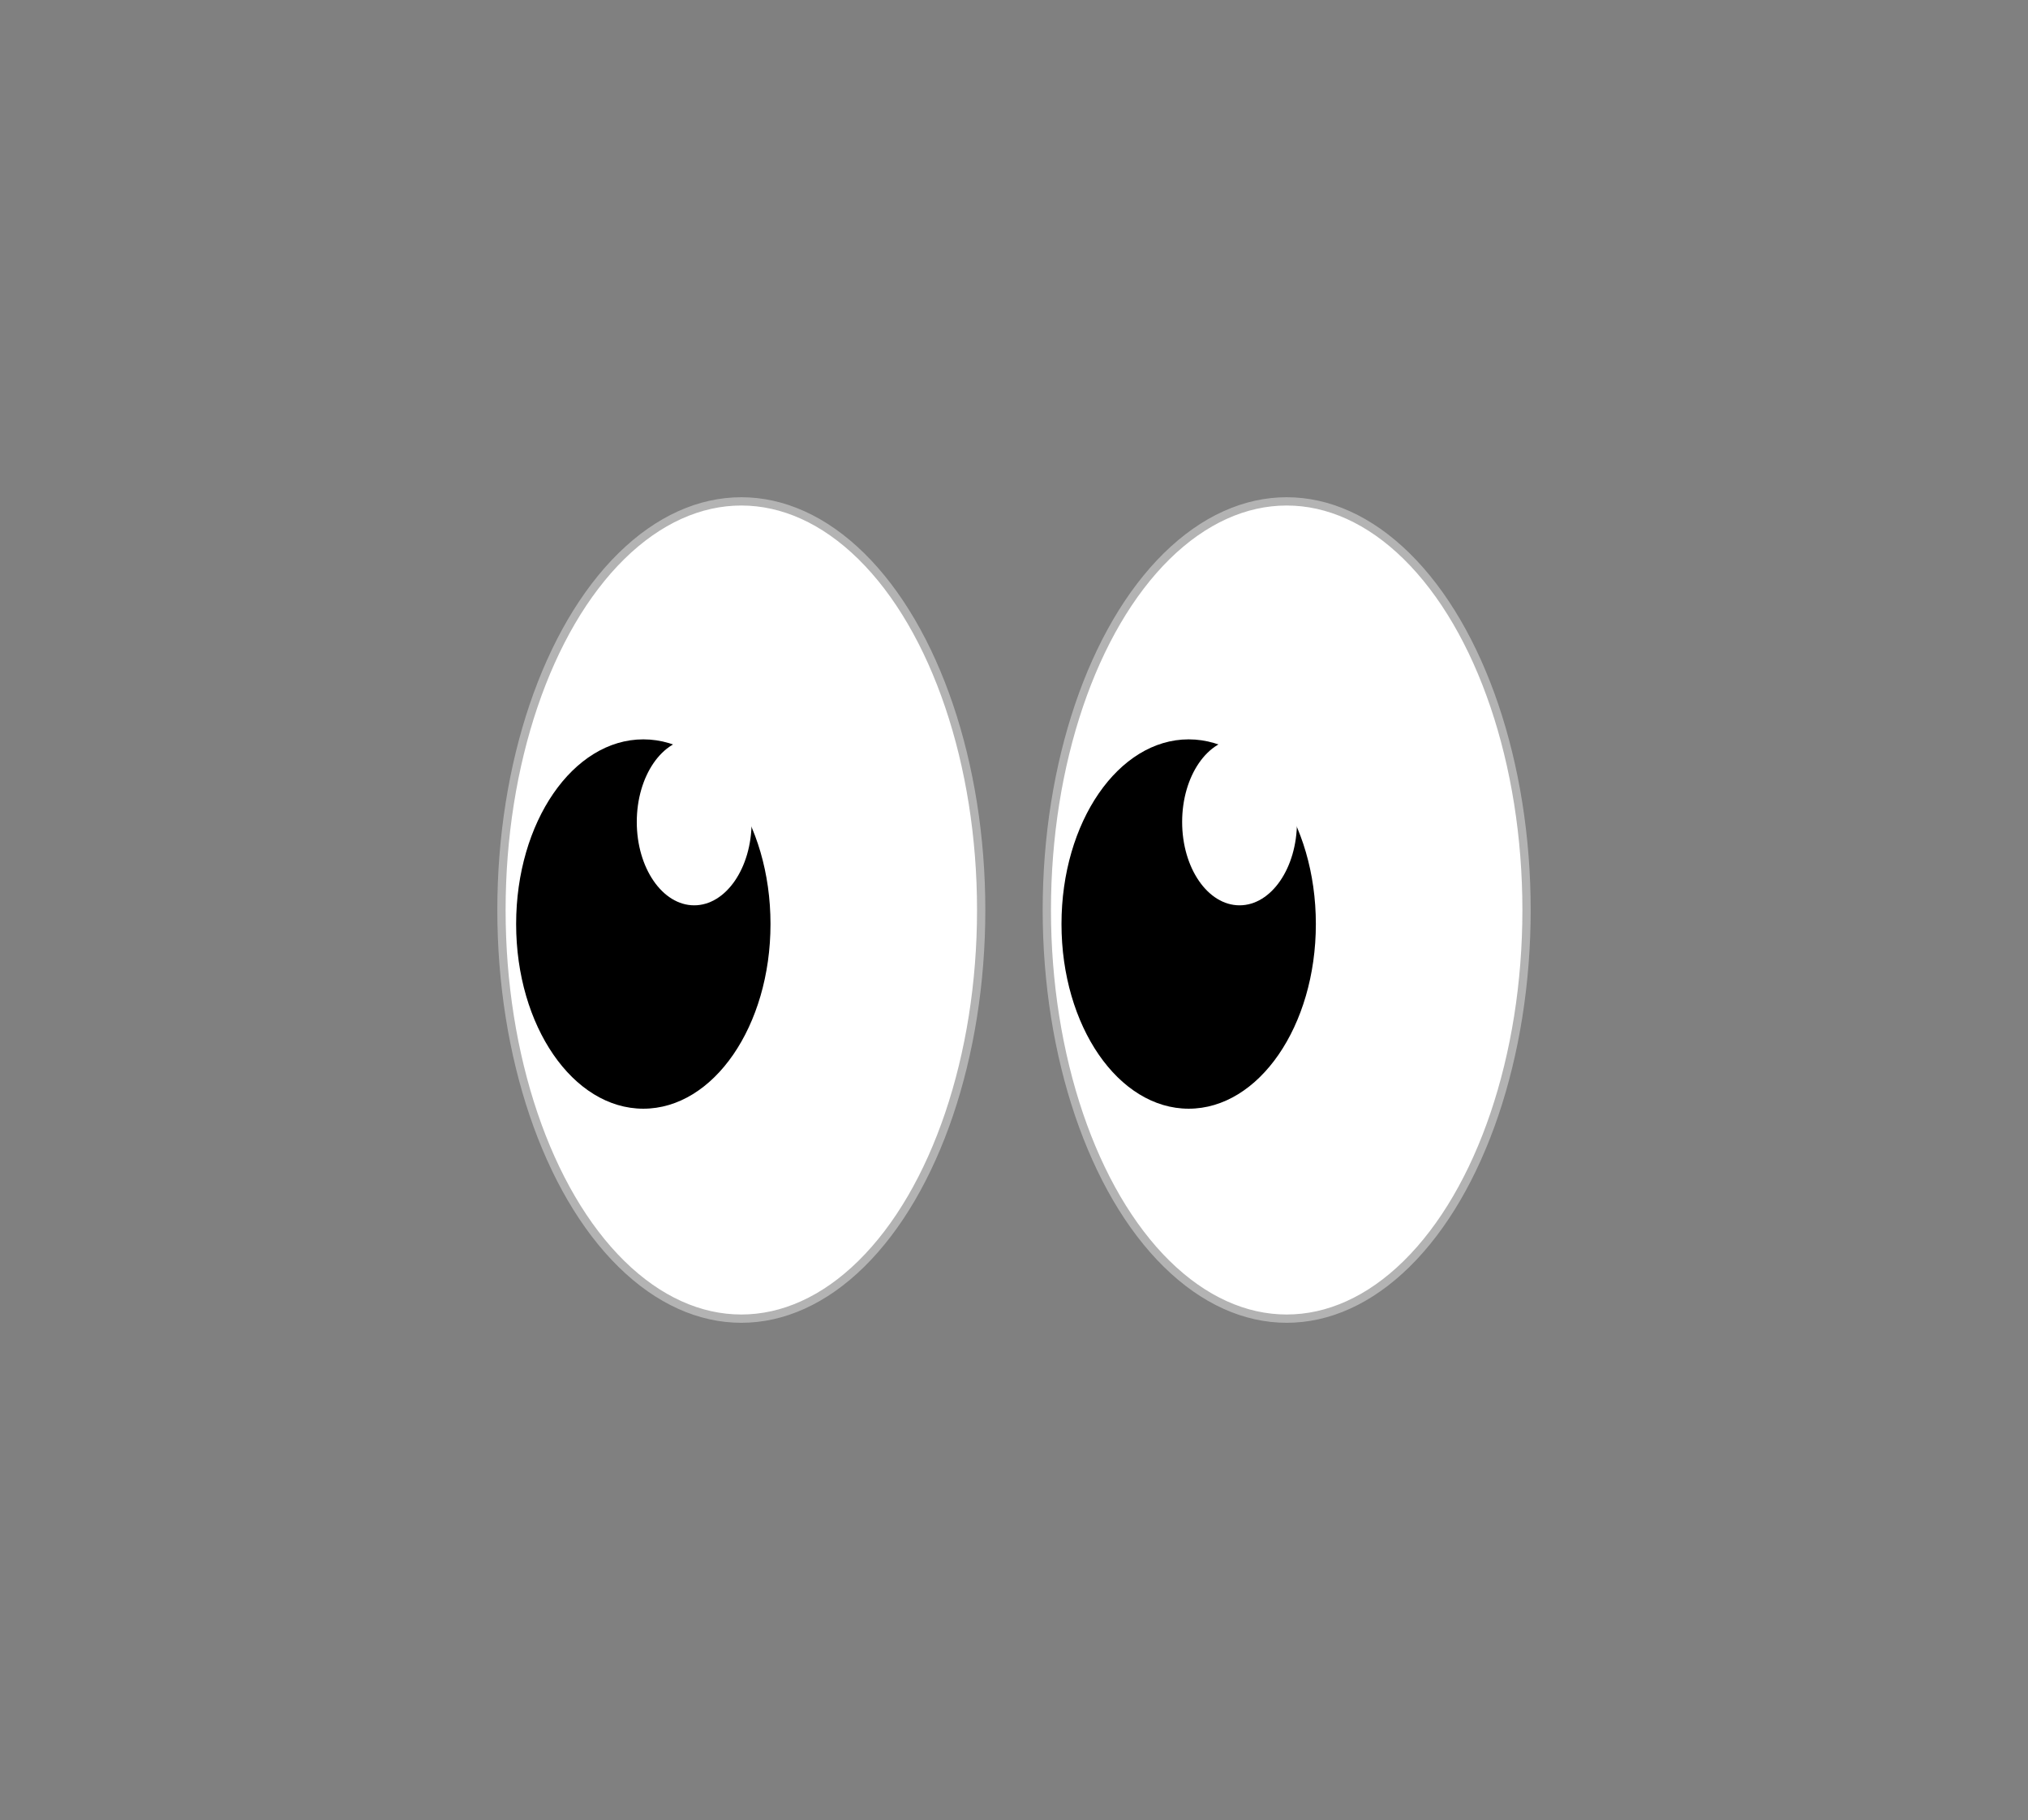 <?xml version="1.0" encoding="UTF-8" standalone="no"?>
<svg
   xmlns:dc="http://purl.org/dc/elements/1.1/"
   xmlns:cc="http://creativecommons.org/ns#"
   xmlns:rdf="http://www.w3.org/1999/02/22-rdf-syntax-ns#"
   xmlns:svg="http://www.w3.org/2000/svg"
   xmlns="http://www.w3.org/2000/svg"
   xmlns:sodipodi="http://sodipodi.sourceforge.net/DTD/sodipodi-0.dtd"
   xmlns:inkscape="http://www.inkscape.org/namespaces/inkscape"
   id="emoji"
   viewBox="0 0 122.336 109.811"
   version="1.1"
   sodipodi:docname="eyes.svg"
   inkscape:version="1.0.2 (e86c870879, 2021-01-15)"
   width="122.336"
   height="109.811">
  <rect x="0" y="0" width="122.336" height="109.811" fill="#808080" stroke="none"/>
  <defs
     id="defs38" />
  <sodipodi:namedview
     pagecolor="#ffffff"
     bordercolor="#666666"
     borderopacity="1"
     objecttolerance="10"
     gridtolerance="10"
     guidetolerance="10"
     inkscape:pageopacity="0"
     inkscape:pageshadow="2"
     inkscape:window-width="1817"
     inkscape:window-height="1262"
     id="namedview36"
     showgrid="false"
     inkscape:zoom="7.1398143"
     inkscape:cx="47.536976"
     inkscape:cy="52.001203"
     inkscape:window-x="3065"
     inkscape:window-y="227"
     inkscape:window-maximized="0"
     inkscape:current-layer="emoji"
     fit-margin-top="30"
     fit-margin-left="30"
     fit-margin-right="30"
     fit-margin-bottom="30" />
  <ellipse
     cx="77.617"
     cy="54.905"
     rx="14.469"
     ry="24.655"
     fill="none"
     stroke="#000000"
     stroke-linecap="round"
     stroke-linejoin="round"
     stroke-miterlimit="10"
     stroke-width="2"
     id="ellipse879"
     style="fill:#ffffff;stroke:#b3b3b3;stroke-width:0.5;stroke-miterlimit:10;stroke-dasharray:none" />
  <ellipse
     cx="44.719"
     cy="54.905"
     rx="14.469"
     ry="24.655"
     fill="none"
     stroke="#000000"
     stroke-linecap="round"
     stroke-linejoin="round"
     stroke-miterlimit="10"
     stroke-width="2"
     id="ellipse18"
     style="fill:#ffffff;stroke:#b3b3b3;stroke-width:0.5;stroke-miterlimit:10;stroke-dasharray:none" />
  <g
     id="g923"
     transform="translate(26.057,17.981)">
    <ellipse
       cx="45.648"
       cy="37.77"
       fill="none"
       stroke="#000000"
       stroke-linecap="round"
       stroke-linejoin="round"
       stroke-miterlimit="10"
       stroke-width="2"
       id="ellipse881"
       style="fill:#000000;stroke:none;stroke-width:1.382;stroke-miterlimit:10;stroke-dasharray:none"
       rx="7.672"
       ry="11.142" />
    <ellipse
       cx="48.717"
       cy="31.612"
       fill="none"
       stroke="#000000"
       stroke-linecap="round"
       stroke-linejoin="round"
       stroke-miterlimit="10"
       stroke-width="2.304"
       id="ellipse883"
       style="fill:#ffffff;stroke:none"
       rx="3.463"
       ry="5.029" />
    <ellipse
       cx="12.75"
       cy="37.77"
       fill="none"
       stroke="#000000"
       stroke-linecap="round"
       stroke-linejoin="round"
       stroke-miterlimit="10"
       stroke-width="2"
       id="circle28"
       style="fill:#000000;stroke:none;stroke-width:1.382;stroke-miterlimit:10;stroke-dasharray:none"
       rx="7.672"
       ry="11.142" />
    <ellipse
       cx="15.819"
       cy="31.612"
       fill="none"
       stroke="#000000"
       stroke-linecap="round"
       stroke-linejoin="round"
       stroke-miterlimit="10"
       stroke-width="2.304"
       id="circle26"
       style="fill:#ffffff;stroke:none"
       rx="3.463"
       ry="5.029" />
  </g>
</svg>

